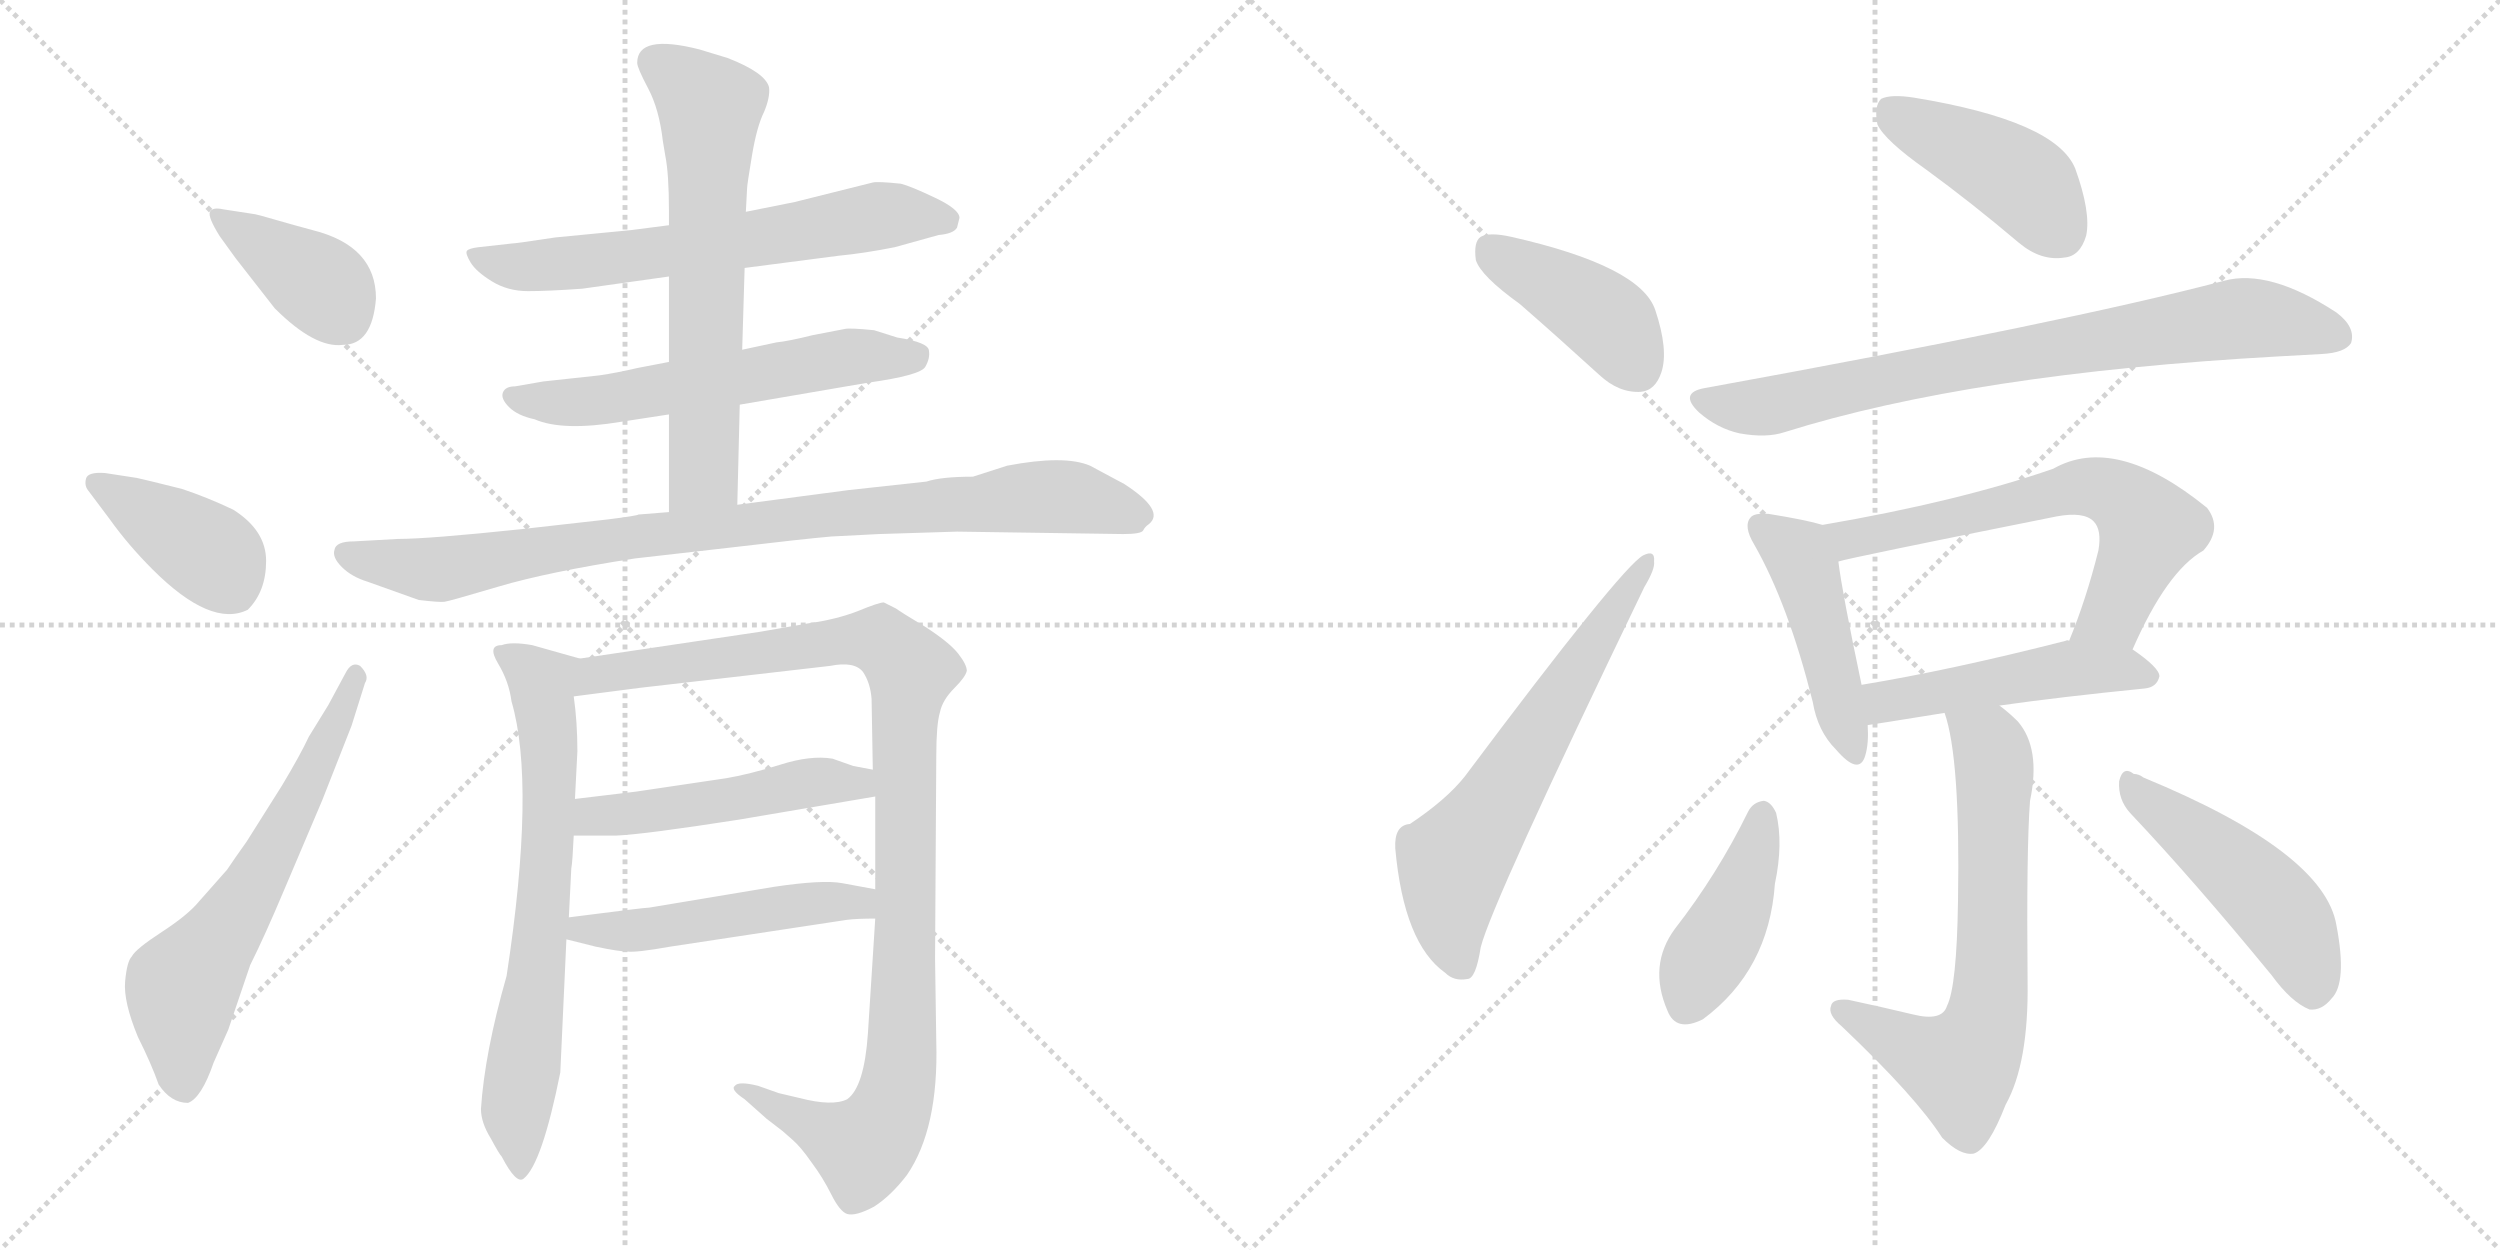 <svg version="1.1" viewBox="0 0 2048 1024" xmlns="http://www.w3.org/2000/svg">
  <g stroke="lightgray" stroke-dasharray="1,1" stroke-width="1" transform="scale(4, 4)">
    <line x1="0" y1="0" x2="256" y2="256"></line>
    <line x1="256" y1="0" x2="0" y2="256"></line>
    <line x1="128" y1="0" x2="128" y2="256"></line>
    <line x1="0" y1="128" x2="256" y2="128"></line>
    <line x1="256" y1="0" x2="512" y2="256"></line>
    <line x1="512" y1="0" x2="256" y2="256"></line>
    <line x1="384" y1="0" x2="384" y2="256"></line>
    <line x1="256" y1="128" x2="512" y2="128"></line>
  </g>
<g transform="scale(1, -1) translate(0, -850)">
   <style type="text/css">
    @keyframes keyframes0 {
      from {
       stroke: black;
       stroke-dashoffset: 390;
       stroke-width: 128;
       }
       56% {
       animation-timing-function: step-end;
       stroke: black;
       stroke-dashoffset: 0;
       stroke-width: 128;
       }
       to {
       stroke: black;
       stroke-width: 1024;
       }
       }
       #make-me-a-hanzi-animation-0 {
         animation: keyframes0 0.567s both;
         animation-delay: 0s;
         animation-timing-function: linear;
       }
    @keyframes keyframes1 {
      from {
       stroke: black;
       stroke-dashoffset: 401;
       stroke-width: 128;
       }
       57% {
       animation-timing-function: step-end;
       stroke: black;
       stroke-dashoffset: 0;
       stroke-width: 128;
       }
       to {
       stroke: black;
       stroke-width: 1024;
       }
       }
       #make-me-a-hanzi-animation-1 {
         animation: keyframes1 0.576s both;
         animation-delay: 0.567s;
         animation-timing-function: linear;
       }
    @keyframes keyframes2 {
      from {
       stroke: black;
       stroke-dashoffset: 632;
       stroke-width: 128;
       }
       67% {
       animation-timing-function: step-end;
       stroke: black;
       stroke-dashoffset: 0;
       stroke-width: 128;
       }
       to {
       stroke: black;
       stroke-width: 1024;
       }
       }
       #make-me-a-hanzi-animation-2 {
         animation: keyframes2 0.764s both;
         animation-delay: 1.144s;
         animation-timing-function: linear;
       }
    @keyframes keyframes3 {
      from {
       stroke: black;
       stroke-dashoffset: 647;
       stroke-width: 128;
       }
       68% {
       animation-timing-function: step-end;
       stroke: black;
       stroke-dashoffset: 0;
       stroke-width: 128;
       }
       to {
       stroke: black;
       stroke-width: 1024;
       }
       }
       #make-me-a-hanzi-animation-3 {
         animation: keyframes3 0.777s both;
         animation-delay: 1.908s;
         animation-timing-function: linear;
       }
    @keyframes keyframes4 {
      from {
       stroke: black;
       stroke-dashoffset: 589;
       stroke-width: 128;
       }
       66% {
       animation-timing-function: step-end;
       stroke: black;
       stroke-dashoffset: 0;
       stroke-width: 128;
       }
       to {
       stroke: black;
       stroke-width: 1024;
       }
       }
       #make-me-a-hanzi-animation-4 {
         animation: keyframes4 0.729s both;
         animation-delay: 2.685s;
         animation-timing-function: linear;
       }
    @keyframes keyframes5 {
      from {
       stroke: black;
       stroke-dashoffset: 648;
       stroke-width: 128;
       }
       68% {
       animation-timing-function: step-end;
       stroke: black;
       stroke-dashoffset: 0;
       stroke-width: 128;
       }
       to {
       stroke: black;
       stroke-width: 1024;
       }
       }
       #make-me-a-hanzi-animation-5 {
         animation: keyframes5 0.777s both;
         animation-delay: 3.414s;
         animation-timing-function: linear;
       }
    @keyframes keyframes6 {
      from {
       stroke: black;
       stroke-dashoffset: 911;
       stroke-width: 128;
       }
       75% {
       animation-timing-function: step-end;
       stroke: black;
       stroke-dashoffset: 0;
       stroke-width: 128;
       }
       to {
       stroke: black;
       stroke-width: 1024;
       }
       }
       #make-me-a-hanzi-animation-6 {
         animation: keyframes6 0.991s both;
         animation-delay: 4.191s;
         animation-timing-function: linear;
       }
    @keyframes keyframes7 {
      from {
       stroke: black;
       stroke-dashoffset: 691;
       stroke-width: 128;
       }
       69% {
       animation-timing-function: step-end;
       stroke: black;
       stroke-dashoffset: 0;
       stroke-width: 128;
       }
       to {
       stroke: black;
       stroke-width: 1024;
       }
       }
       #make-me-a-hanzi-animation-7 {
         animation: keyframes7 0.812s both;
         animation-delay: 5.183s;
         animation-timing-function: linear;
       }
    @keyframes keyframes8 {
      from {
       stroke: black;
       stroke-dashoffset: 1054;
       stroke-width: 128;
       }
       77% {
       animation-timing-function: step-end;
       stroke: black;
       stroke-dashoffset: 0;
       stroke-width: 128;
       }
       to {
       stroke: black;
       stroke-width: 1024;
       }
       }
       #make-me-a-hanzi-animation-8 {
         animation: keyframes8 1.108s both;
         animation-delay: 5.995s;
         animation-timing-function: linear;
       }
    @keyframes keyframes9 {
      from {
       stroke: black;
       stroke-dashoffset: 495;
       stroke-width: 128;
       }
       62% {
       animation-timing-function: step-end;
       stroke: black;
       stroke-dashoffset: 0;
       stroke-width: 128;
       }
       to {
       stroke: black;
       stroke-width: 1024;
       }
       }
       #make-me-a-hanzi-animation-9 {
         animation: keyframes9 0.653s both;
         animation-delay: 7.103s;
         animation-timing-function: linear;
       }
    @keyframes keyframes10 {
      from {
       stroke: black;
       stroke-dashoffset: 503;
       stroke-width: 128;
       }
       62% {
       animation-timing-function: step-end;
       stroke: black;
       stroke-dashoffset: 0;
       stroke-width: 128;
       }
       to {
       stroke: black;
       stroke-width: 1024;
       }
       }
       #make-me-a-hanzi-animation-10 {
         animation: keyframes10 0.659s both;
         animation-delay: 7.756s;
         animation-timing-function: linear;
       }
    @keyframes keyframes11 {
      from {
       stroke: black;
       stroke-dashoffset: 415;
       stroke-width: 128;
       }
       57% {
       animation-timing-function: step-end;
       stroke: black;
       stroke-dashoffset: 0;
       stroke-width: 128;
       }
       to {
       stroke: black;
       stroke-width: 1024;
       }
       }
       #make-me-a-hanzi-animation-11 {
         animation: keyframes11 0.588s both;
         animation-delay: 8.415s;
         animation-timing-function: linear;
       }
    @keyframes keyframes12 {
      from {
       stroke: black;
       stroke-dashoffset: 633;
       stroke-width: 128;
       }
       67% {
       animation-timing-function: step-end;
       stroke: black;
       stroke-dashoffset: 0;
       stroke-width: 128;
       }
       to {
       stroke: black;
       stroke-width: 1024;
       }
       }
       #make-me-a-hanzi-animation-12 {
         animation: keyframes12 0.765s both;
         animation-delay: 9.003s;
         animation-timing-function: linear;
       }
    @keyframes keyframes13 {
      from {
       stroke: black;
       stroke-dashoffset: 432;
       stroke-width: 128;
       }
       58% {
       animation-timing-function: step-end;
       stroke: black;
       stroke-dashoffset: 0;
       stroke-width: 128;
       }
       to {
       stroke: black;
       stroke-width: 1024;
       }
       }
       #make-me-a-hanzi-animation-13 {
         animation: keyframes13 0.602s both;
         animation-delay: 9.768s;
         animation-timing-function: linear;
       }
    @keyframes keyframes14 {
      from {
       stroke: black;
       stroke-dashoffset: 786;
       stroke-width: 128;
       }
       72% {
       animation-timing-function: step-end;
       stroke: black;
       stroke-dashoffset: 0;
       stroke-width: 128;
       }
       to {
       stroke: black;
       stroke-width: 1024;
       }
       }
       #make-me-a-hanzi-animation-14 {
         animation: keyframes14 0.89s both;
         animation-delay: 10.369s;
         animation-timing-function: linear;
       }
    @keyframes keyframes15 {
      from {
       stroke: black;
       stroke-dashoffset: 459;
       stroke-width: 128;
       }
       60% {
       animation-timing-function: step-end;
       stroke: black;
       stroke-dashoffset: 0;
       stroke-width: 128;
       }
       to {
       stroke: black;
       stroke-width: 1024;
       }
       }
       #make-me-a-hanzi-animation-15 {
         animation: keyframes15 0.624s both;
         animation-delay: 11.259s;
         animation-timing-function: linear;
       }
    @keyframes keyframes16 {
      from {
       stroke: black;
       stroke-dashoffset: 646;
       stroke-width: 128;
       }
       68% {
       animation-timing-function: step-end;
       stroke: black;
       stroke-dashoffset: 0;
       stroke-width: 128;
       }
       to {
       stroke: black;
       stroke-width: 1024;
       }
       }
       #make-me-a-hanzi-animation-16 {
         animation: keyframes16 0.776s both;
         animation-delay: 11.882s;
         animation-timing-function: linear;
       }
    @keyframes keyframes17 {
      from {
       stroke: black;
       stroke-dashoffset: 493;
       stroke-width: 128;
       }
       62% {
       animation-timing-function: step-end;
       stroke: black;
       stroke-dashoffset: 0;
       stroke-width: 128;
       }
       to {
       stroke: black;
       stroke-width: 1024;
       }
       }
       #make-me-a-hanzi-animation-17 {
         animation: keyframes17 0.651s both;
         animation-delay: 12.658s;
         animation-timing-function: linear;
       }
    @keyframes keyframes18 {
      from {
       stroke: black;
       stroke-dashoffset: 672;
       stroke-width: 128;
       }
       69% {
       animation-timing-function: step-end;
       stroke: black;
       stroke-dashoffset: 0;
       stroke-width: 128;
       }
       to {
       stroke: black;
       stroke-width: 1024;
       }
       }
       #make-me-a-hanzi-animation-18 {
         animation: keyframes18 0.797s both;
         animation-delay: 13.309s;
         animation-timing-function: linear;
       }
    @keyframes keyframes19 {
      from {
       stroke: black;
       stroke-dashoffset: 422;
       stroke-width: 128;
       }
       58% {
       animation-timing-function: step-end;
       stroke: black;
       stroke-dashoffset: 0;
       stroke-width: 128;
       }
       to {
       stroke: black;
       stroke-width: 1024;
       }
       }
       #make-me-a-hanzi-animation-19 {
         animation: keyframes19 0.593s both;
         animation-delay: 14.106s;
         animation-timing-function: linear;
       }
    @keyframes keyframes20 {
      from {
       stroke: black;
       stroke-dashoffset: 485;
       stroke-width: 128;
       }
       61% {
       animation-timing-function: step-end;
       stroke: black;
       stroke-dashoffset: 0;
       stroke-width: 128;
       }
       to {
       stroke: black;
       stroke-width: 1024;
       }
       }
       #make-me-a-hanzi-animation-20 {
         animation: keyframes20 0.645s both;
         animation-delay: 14.7s;
         animation-timing-function: linear;
       }
</style>
<path d="M 308.0 605.5 Q 308.0 648.5 256.0 661.5 Q 241.0 665.5 225.5 670.0 Q 210.0 674.5 209.0 674.5 L 183.0 678.5 Q 174.0 680.5 172.0 676.5 Q 170.0 672.5 180.0 656.5 L 193.0 638.5 L 225.0 597.5 Q 258.0 564.5 281.0 567.5 Q 305.0 567.5 308.0 605.5 Z" fill="lightgray"></path> 
<path d="M 90.0 424.5 Q 105.0 403.5 125.0 383.5 Q 173.0 335.5 203.0 350.5 Q 218.0 365.5 218.0 390.5 Q 218.0 415.5 191.0 432.5 Q 170.0 442.5 149.0 449.5 Q 117.0 457.5 112.0 458.5 L 86.0 462.5 Q 72.0 463.5 70.5 458.0 Q 69.0 452.5 72.0 448.5 L 90.0 424.5 Z" fill="lightgray"></path> 
<path d="M 253.0 246.5 Q 246.0 231.5 231.0 206.5 L 202.0 160.5 Q 192.0 146.5 186.0 137.5 L 163.0 111.5 Q 154.0 100.5 132.5 86.5 Q 111.0 72.5 108.0 66.5 Q 104.0 62.5 102.5 46.0 Q 101.0 29.5 113.0 0.5 Q 124.0 -21.5 130.0 -38.5 Q 140.0 -53.5 154.0 -53.5 Q 165.0 -49.5 175.0 -20.5 L 187.0 6.5 L 205.0 59.5 Q 217.0 83.5 233.0 121.5 L 264.0 194.5 L 288.0 255.5 L 299.0 290.5 Q 303.0 296.5 295.0 304.5 Q 288.0 308.5 283.0 298.5 L 269.0 272.5 L 253.0 246.5 Z" fill="lightgray"></path> 
<path d="M 610.0 630.5 L 687.0 640.5 Q 708.0 642.5 733.0 647.5 L 769.0 657.5 Q 781.0 658.5 784.0 663.5 L 786.0 671.5 Q 786.0 678.5 766.0 688.0 Q 746.0 697.5 738.0 699.5 Q 719.0 701.5 715.0 700.5 L 651.0 684.5 L 611.0 676.5 L 548.0 665.5 L 517.0 661.5 L 455.0 655.5 Q 422.0 650.5 419.0 650.5 L 392.0 647.5 Q 384.0 646.5 382.5 644.5 Q 381.0 642.5 385.5 635.0 Q 390.0 627.5 403.0 619.5 Q 416.0 611.5 432.5 611.5 Q 449.0 611.5 477.0 613.5 L 548.0 623.5 L 610.0 630.5 Z" fill="lightgray"></path> 
<path d="M 606.0 518.5 L 711.0 536.5 Q 754.0 542.5 758.0 549.5 Q 762.0 556.5 761.0 562.5 Q 761.0 569.5 735.0 573.5 L 716.0 579.5 Q 696.0 581.5 692.0 580.5 L 666.0 575.5 Q 646.0 570.5 636.0 569.5 L 608.0 563.5 L 548.0 553.5 L 522.0 548.5 Q 505.0 544.5 491.0 542.5 L 445.0 537.5 L 422.0 533.5 Q 414.0 533.5 412.0 528.5 Q 410.0 523.5 417.0 516.5 Q 424.0 509.5 438.0 506.5 Q 461.0 496.5 509.0 504.5 L 548.0 510.5 L 606.0 518.5 Z" fill="lightgray"></path> 
<path d="M 604.0 436.5 L 606.0 518.5 L 608.0 563.5 L 610.0 630.5 L 611.0 676.5 L 612.0 695.5 Q 612.0 698.5 616.0 722.5 Q 620.0 746.5 626.0 758.5 Q 631.0 770.5 630.0 778.5 Q 627.0 790.5 596.0 802.5 L 573.0 809.5 Q 522.0 822.5 522.0 798.5 Q 522.0 794.5 531.0 777.5 Q 540.0 760.5 543.0 734.5 L 545.0 722.5 Q 548.0 707.5 548.0 677.5 L 548.0 665.5 L 548.0 623.5 L 548.0 553.5 L 548.0 510.5 L 548.0 430.5 C 548.0 400.5 603.0 406.5 604.0 436.5 Z" fill="lightgray"></path> 
<path d="M 599.0 401.5 Q 658.0 408.5 681.0 410.5 L 720.0 412.5 L 784.0 414.5 L 920.0 412.5 Q 935.0 412.5 936.5 415.5 Q 938.0 418.5 941.0 420.5 Q 955.0 431.5 921.0 453.5 L 893.0 468.5 Q 872.0 477.5 825.0 468.5 L 797.0 459.5 Q 771.0 459.5 759.0 455.5 L 695.0 448.5 L 604.0 436.5 L 548.0 430.5 L 523.0 428.5 Q 522.0 427.5 498.0 424.5 L 427.0 416.5 Q 351.0 408.5 326.0 408.5 L 290.0 406.5 Q 275.0 406.5 274.0 399.5 Q 272.0 393.5 280.0 385.5 Q 288.0 377.5 301.0 373.5 L 343.0 358.5 Q 360.0 356.5 364.0 357.0 Q 368.0 357.5 408.5 369.5 Q 449.0 381.5 520.0 392.5 L 599.0 401.5 Z" fill="lightgray"></path> 
<path d="M 415.0 50.5 Q 397.0 -12.5 394.0 -58.5 Q 394.0 -69.5 402.0 -82.5 Q 409.0 -95.5 411.0 -97.5 Q 423.0 -120.5 429.0 -115.5 Q 444.0 -103.5 459.0 -28.5 L 464.0 80.5 L 466.0 98.5 L 468.0 138.5 Q 469.0 143.5 470.0 165.5 L 471.0 195.5 L 473.0 234.5 Q 473.0 258.5 470.0 279.5 C 467.0 309.5 484.0 307.5 475.0 310.5 L 436.0 321.5 Q 419.0 324.5 411.0 321.5 Q 399.0 321.5 408.0 306.5 Q 417.0 291.5 419.0 275.5 Q 439.0 207.5 415.0 50.5 Z" fill="lightgray"></path> 
<path d="M 717.0 97.5 L 711.0 3.5 Q 708.0 -40.5 694.0 -50.5 Q 682.0 -56.5 655.0 -49.5 L 638.0 -45.5 L 621.0 -39.5 Q 605.0 -35.5 602.0 -39.5 Q 598.0 -42.5 610.0 -50.5 L 628.0 -66.5 L 641.0 -76.5 Q 642.0 -77.5 649.0 -83.5 Q 656.0 -89.5 665.0 -102.5 Q 674.0 -114.5 681.0 -128.5 Q 688.0 -142.5 694.0 -144.5 Q 701.0 -146.5 716.0 -138.5 Q 730.0 -129.5 743.0 -112.5 Q 769.0 -74.5 767.0 -3.5 L 766.0 64.5 L 767.0 230.5 Q 767.0 256.5 770.0 266.5 Q 772.0 276.5 782.0 286.5 Q 791.0 295.5 792.0 300.5 Q 792.0 305.5 785.0 314.5 Q 778.0 323.5 758.0 336.5 Q 738.0 348.5 734.0 351.5 L 724.0 356.5 Q 720.0 356.5 703.0 349.5 Q 685.0 342.5 663.0 339.5 L 623.0 332.5 L 475.0 310.5 C 445.0 306.5 440.0 275.5 470.0 279.5 L 524.0 286.5 L 680.0 304.5 Q 700.0 308.5 707.0 299.5 Q 713.0 290.5 714.0 277.5 L 715.0 219.5 L 717.0 197.5 L 717.0 121.5 L 717.0 97.5 Z" fill="lightgray"></path> 
<path d="M 470.0 165.5 L 505.0 165.5 Q 528.0 166.5 605.0 178.5 L 717.0 197.5 C 747.0 202.5 744.0 213.5 715.0 219.5 L 699.0 222.5 L 682.0 228.5 Q 664.0 231.5 639.0 223.5 Q 613.0 215.5 595.0 212.5 L 521.0 201.5 Q 479.0 196.5 471.0 195.5 C 441.0 191.5 440.0 165.5 470.0 165.5 Z" fill="lightgray"></path> 
<path d="M 464.0 80.5 L 488.0 74.5 Q 507.0 70.5 514.0 70.5 Q 521.0 69.5 549.0 74.5 L 694.0 96.5 Q 702.0 97.5 717.0 97.5 C 747.0 97.5 746.0 116.5 717.0 121.5 L 690.0 126.5 Q 674.0 129.5 634.0 123.5 L 532.0 106.5 Q 528.0 106.5 466.0 98.5 C 436.0 94.5 435.0 87.5 464.0 80.5 Z" fill="lightgray"></path> 
<path d="M 1245.0 601.0 Q 1276.0 574.0 1310.0 543.0 Q 1326.0 528.0 1344.0 529.0 Q 1356.0 530.0 1361.0 545.0 Q 1367.0 563.0 1356.0 596.0 Q 1344.0 632.0 1238.0 656.0 Q 1220.0 660.0 1213.0 656.0 Q 1207.0 652.0 1209.0 637.0 Q 1213.0 624.0 1245.0 601.0 Z" fill="lightgray"></path> 
<path d="M 1155.0 175.0 Q 1142.0 174.0 1143.0 155.0 Q 1150.0 77.0 1184.0 53.0 Q 1191.0 46.0 1202.0 48.0 Q 1209.0 48.0 1213.0 74.0 Q 1222.0 110.0 1347.0 369.0 Q 1356.0 384.0 1355.0 390.0 Q 1356.0 400.0 1346.0 395.0 Q 1328.0 385.0 1200.0 214.0 Q 1185.0 195.0 1155.0 175.0 Z" fill="lightgray"></path> 
<path d="M 1578.0 711.0 Q 1615.0 684.0 1654.0 651.0 Q 1672.0 636.0 1691.0 639.0 Q 1704.0 640.0 1709.0 657.0 Q 1713.0 676.0 1700.0 712.0 Q 1684.0 751.0 1568.0 770.0 Q 1549.0 773.0 1541.0 769.0 Q 1535.0 763.0 1538.0 748.0 Q 1544.0 735.0 1578.0 711.0 Z" fill="lightgray"></path> 
<path d="M 1396.0 532.0 Q 1375.0 528.0 1392.0 512.0 Q 1407.0 499.0 1425.0 495.0 Q 1447.0 491.0 1462.0 496.0 Q 1615.0 544.0 1866.0 558.0 Q 1884.0 559.0 1902.0 560.0 Q 1921.0 561.0 1926.0 569.0 Q 1930.0 582.0 1914.0 594.0 Q 1859.0 630.0 1822.0 620.0 Q 1693.0 586.0 1396.0 532.0 Z" fill="lightgray"></path> 
<path d="M 1493.0 420.0 Q 1480.0 424.0 1449.0 429.0 Q 1437.0 430.0 1434.0 426.0 Q 1428.0 419.0 1437.0 404.0 Q 1465.0 355.0 1485.0 275.0 Q 1489.0 251.0 1504.0 236.0 Q 1523.0 214.0 1528.0 231.0 Q 1531.0 241.0 1530.0 256.0 L 1525.0 289.0 Q 1509.0 365.0 1506.0 390.0 C 1502.0 417.0 1502.0 417.0 1493.0 420.0 Z" fill="lightgray"></path> 
<path d="M 1747.0 318.0 Q 1775.0 382.0 1805.0 399.0 Q 1821.0 417.0 1808.0 434.0 Q 1733.0 495.0 1682.0 466.0 Q 1604.0 439.0 1493.0 420.0 C 1463.0 415.0 1477.0 383.0 1506.0 390.0 Q 1515.0 393.0 1685.0 427.0 Q 1707.0 431.0 1715.0 423.0 Q 1722.0 416.0 1719.0 399.0 Q 1709.0 359.0 1695.0 325.0 C 1684.0 297.0 1735.0 291.0 1747.0 318.0 Z" fill="lightgray"></path> 
<path d="M 1530.0 256.0 Q 1531.0 256.0 1593.0 266.0 L 1638.0 272.0 Q 1687.0 279.0 1757.0 286.0 Q 1767.0 287.0 1769.0 296.0 Q 1769.0 303.0 1747.0 318.0 L 1695.0 325.0 Q 1694.0 326.0 1692.0 325.0 Q 1598.0 301.0 1525.0 289.0 C 1495.0 284.0 1500.0 252.0 1530.0 256.0 Z" fill="lightgray"></path> 
<path d="M 1593.0 266.0 Q 1606.0 229.0 1604.0 112.0 Q 1603.0 42.0 1595.0 26.0 Q 1591.0 13.0 1567.0 19.0 Q 1542.0 25.0 1514.0 31.0 Q 1501.0 32.0 1500.0 26.0 Q 1497.0 19.0 1509.0 9.0 Q 1570.0 -49.0 1591.0 -82.0 Q 1606.0 -97.0 1617.0 -95.0 Q 1629.0 -91.0 1643.0 -55.0 Q 1662.0 -21.0 1661.0 46.0 Q 1660.0 155.0 1663.0 194.0 Q 1672.0 237.0 1653.0 259.0 Q 1646.0 266.0 1638.0 272.0 C 1615.0 291.0 1585.0 295.0 1593.0 266.0 Z" fill="lightgray"></path> 
<path d="M 1432.0 185.0 Q 1407.0 134.0 1372.0 89.0 Q 1350.0 59.0 1366.0 22.0 Q 1373.0 4.0 1395.0 15.0 Q 1449.0 55.0 1454.0 126.0 Q 1461.0 159.0 1455.0 184.0 Q 1451.0 193.0 1445.0 194.0 Q 1436.0 193.0 1432.0 185.0 Z" fill="lightgray"></path> 
<path d="M 1745.0 184.0 Q 1797.0 129.0 1861.0 51.0 Q 1877.0 29.0 1892.0 23.0 Q 1902.0 22.0 1910.0 32.0 Q 1923.0 45.0 1914.0 92.0 Q 1904.0 152.0 1756.0 213.0 Q 1752.0 216.0 1748.0 216.0 Q 1739.0 223.0 1736.0 210.0 Q 1735.0 195.0 1745.0 184.0 Z" fill="lightgray"></path> 
      <clipPath id="make-me-a-hanzi-clip-0">
      <path d="M 308.0 605.5 Q 308.0 648.5 256.0 661.5 Q 241.0 665.5 225.5 670.0 Q 210.0 674.5 209.0 674.5 L 183.0 678.5 Q 174.0 680.5 172.0 676.5 Q 170.0 672.5 180.0 656.5 L 193.0 638.5 L 225.0 597.5 Q 258.0 564.5 281.0 567.5 Q 305.0 567.5 308.0 605.5 Z" fill="lightgray"></path>
      </clipPath>
      <path clip-path="url(#make-me-a-hanzi-clip-0)" d="M 178.0 673.5 L 262.0 617.5 L 281.0 590.5 " fill="none" id="make-me-a-hanzi-animation-0" stroke-dasharray="262 524" stroke-linecap="round"></path>

      <clipPath id="make-me-a-hanzi-clip-1">
      <path d="M 90.0 424.5 Q 105.0 403.5 125.0 383.5 Q 173.0 335.5 203.0 350.5 Q 218.0 365.5 218.0 390.5 Q 218.0 415.5 191.0 432.5 Q 170.0 442.5 149.0 449.5 Q 117.0 457.5 112.0 458.5 L 86.0 462.5 Q 72.0 463.5 70.5 458.0 Q 69.0 452.5 72.0 448.5 L 90.0 424.5 Z" fill="lightgray"></path>
      </clipPath>
      <path clip-path="url(#make-me-a-hanzi-clip-1)" d="M 78.0 454.5 L 168.0 399.5 L 192.0 367.5 " fill="none" id="make-me-a-hanzi-animation-1" stroke-dasharray="273 546" stroke-linecap="round"></path>

      <clipPath id="make-me-a-hanzi-clip-2">
      <path d="M 253.0 246.5 Q 246.0 231.5 231.0 206.5 L 202.0 160.5 Q 192.0 146.5 186.0 137.5 L 163.0 111.5 Q 154.0 100.5 132.5 86.5 Q 111.0 72.5 108.0 66.5 Q 104.0 62.5 102.5 46.0 Q 101.0 29.5 113.0 0.5 Q 124.0 -21.5 130.0 -38.5 Q 140.0 -53.5 154.0 -53.5 Q 165.0 -49.5 175.0 -20.5 L 187.0 6.5 L 205.0 59.5 Q 217.0 83.5 233.0 121.5 L 264.0 194.5 L 288.0 255.5 L 299.0 290.5 Q 303.0 296.5 295.0 304.5 Q 288.0 308.5 283.0 298.5 L 269.0 272.5 L 253.0 246.5 Z" fill="lightgray"></path>
      </clipPath>
      <path clip-path="url(#make-me-a-hanzi-clip-2)" d="M 150.0 -41.5 L 150.0 41.5 L 208.0 123.5 L 292.0 296.5 " fill="none" id="make-me-a-hanzi-animation-2" stroke-dasharray="504 1008" stroke-linecap="round"></path>

      <clipPath id="make-me-a-hanzi-clip-3">
      <path d="M 610.0 630.5 L 687.0 640.5 Q 708.0 642.5 733.0 647.5 L 769.0 657.5 Q 781.0 658.5 784.0 663.5 L 786.0 671.5 Q 786.0 678.5 766.0 688.0 Q 746.0 697.5 738.0 699.5 Q 719.0 701.5 715.0 700.5 L 651.0 684.5 L 611.0 676.5 L 548.0 665.5 L 517.0 661.5 L 455.0 655.5 Q 422.0 650.5 419.0 650.5 L 392.0 647.5 Q 384.0 646.5 382.5 644.5 Q 381.0 642.5 385.5 635.0 Q 390.0 627.5 403.0 619.5 Q 416.0 611.5 432.5 611.5 Q 449.0 611.5 477.0 613.5 L 548.0 623.5 L 610.0 630.5 Z" fill="lightgray"></path>
      </clipPath>
      <path clip-path="url(#make-me-a-hanzi-clip-3)" d="M 389.0 641.5 L 438.0 631.5 L 584.0 648.5 L 728.0 674.5 L 775.0 669.5 " fill="none" id="make-me-a-hanzi-animation-3" stroke-dasharray="519 1038" stroke-linecap="round"></path>

      <clipPath id="make-me-a-hanzi-clip-4">
      <path d="M 606.0 518.5 L 711.0 536.5 Q 754.0 542.5 758.0 549.5 Q 762.0 556.5 761.0 562.5 Q 761.0 569.5 735.0 573.5 L 716.0 579.5 Q 696.0 581.5 692.0 580.5 L 666.0 575.5 Q 646.0 570.5 636.0 569.5 L 608.0 563.5 L 548.0 553.5 L 522.0 548.5 Q 505.0 544.5 491.0 542.5 L 445.0 537.5 L 422.0 533.5 Q 414.0 533.5 412.0 528.5 Q 410.0 523.5 417.0 516.5 Q 424.0 509.5 438.0 506.5 Q 461.0 496.5 509.0 504.5 L 548.0 510.5 L 606.0 518.5 Z" fill="lightgray"></path>
      </clipPath>
      <path clip-path="url(#make-me-a-hanzi-clip-4)" d="M 420.0 524.5 L 481.0 520.5 L 697.0 557.5 L 750.0 558.5 " fill="none" id="make-me-a-hanzi-animation-4" stroke-dasharray="461 922" stroke-linecap="round"></path>

      <clipPath id="make-me-a-hanzi-clip-5">
      <path d="M 604.0 436.5 L 606.0 518.5 L 608.0 563.5 L 610.0 630.5 L 611.0 676.5 L 612.0 695.5 Q 612.0 698.5 616.0 722.5 Q 620.0 746.5 626.0 758.5 Q 631.0 770.5 630.0 778.5 Q 627.0 790.5 596.0 802.5 L 573.0 809.5 Q 522.0 822.5 522.0 798.5 Q 522.0 794.5 531.0 777.5 Q 540.0 760.5 543.0 734.5 L 545.0 722.5 Q 548.0 707.5 548.0 677.5 L 548.0 665.5 L 548.0 623.5 L 548.0 553.5 L 548.0 510.5 L 548.0 430.5 C 548.0 400.5 603.0 406.5 604.0 436.5 Z" fill="lightgray"></path>
      </clipPath>
      <path clip-path="url(#make-me-a-hanzi-clip-5)" d="M 536.0 799.5 L 581.0 762.5 L 577.0 471.5 L 576.0 462.5 L 554.0 437.5 " fill="none" id="make-me-a-hanzi-animation-5" stroke-dasharray="520 1040" stroke-linecap="round"></path>

      <clipPath id="make-me-a-hanzi-clip-6">
      <path d="M 599.0 401.5 Q 658.0 408.5 681.0 410.5 L 720.0 412.5 L 784.0 414.5 L 920.0 412.5 Q 935.0 412.5 936.5 415.5 Q 938.0 418.5 941.0 420.5 Q 955.0 431.5 921.0 453.5 L 893.0 468.5 Q 872.0 477.5 825.0 468.5 L 797.0 459.5 Q 771.0 459.5 759.0 455.5 L 695.0 448.5 L 604.0 436.5 L 548.0 430.5 L 523.0 428.5 Q 522.0 427.5 498.0 424.5 L 427.0 416.5 Q 351.0 408.5 326.0 408.5 L 290.0 406.5 Q 275.0 406.5 274.0 399.5 Q 272.0 393.5 280.0 385.5 Q 288.0 377.5 301.0 373.5 L 343.0 358.5 Q 360.0 356.5 364.0 357.0 Q 368.0 357.5 408.5 369.5 Q 449.0 381.5 520.0 392.5 L 599.0 401.5 Z" fill="lightgray"></path>
      </clipPath>
      <path clip-path="url(#make-me-a-hanzi-clip-6)" d="M 284.0 395.5 L 361.0 383.5 L 531.0 411.5 L 826.0 441.5 L 874.0 443.5 L 933.0 429.5 " fill="none" id="make-me-a-hanzi-animation-6" stroke-dasharray="783 1566" stroke-linecap="round"></path>

      <clipPath id="make-me-a-hanzi-clip-7">
      <path d="M 415.0 50.5 Q 397.0 -12.5 394.0 -58.5 Q 394.0 -69.5 402.0 -82.5 Q 409.0 -95.5 411.0 -97.5 Q 423.0 -120.5 429.0 -115.5 Q 444.0 -103.5 459.0 -28.5 L 464.0 80.5 L 466.0 98.5 L 468.0 138.5 Q 469.0 143.5 470.0 165.5 L 471.0 195.5 L 473.0 234.5 Q 473.0 258.5 470.0 279.5 C 467.0 309.5 484.0 307.5 475.0 310.5 L 436.0 321.5 Q 419.0 324.5 411.0 321.5 Q 399.0 321.5 408.0 306.5 Q 417.0 291.5 419.0 275.5 Q 439.0 207.5 415.0 50.5 Z" fill="lightgray"></path>
      </clipPath>
      <path clip-path="url(#make-me-a-hanzi-clip-7)" d="M 418.0 312.5 L 444.0 290.5 L 450.0 241.5 L 445.0 106.5 L 423.0 -59.5 L 427.0 -108.5 " fill="none" id="make-me-a-hanzi-animation-7" stroke-dasharray="563 1126" stroke-linecap="round"></path>

      <clipPath id="make-me-a-hanzi-clip-8">
      <path d="M 717.0 97.5 L 711.0 3.5 Q 708.0 -40.5 694.0 -50.5 Q 682.0 -56.5 655.0 -49.5 L 638.0 -45.5 L 621.0 -39.5 Q 605.0 -35.5 602.0 -39.5 Q 598.0 -42.5 610.0 -50.5 L 628.0 -66.5 L 641.0 -76.5 Q 642.0 -77.5 649.0 -83.5 Q 656.0 -89.5 665.0 -102.5 Q 674.0 -114.5 681.0 -128.5 Q 688.0 -142.5 694.0 -144.5 Q 701.0 -146.5 716.0 -138.5 Q 730.0 -129.5 743.0 -112.5 Q 769.0 -74.5 767.0 -3.5 L 766.0 64.5 L 767.0 230.5 Q 767.0 256.5 770.0 266.5 Q 772.0 276.5 782.0 286.5 Q 791.0 295.5 792.0 300.5 Q 792.0 305.5 785.0 314.5 Q 778.0 323.5 758.0 336.5 Q 738.0 348.5 734.0 351.5 L 724.0 356.5 Q 720.0 356.5 703.0 349.5 Q 685.0 342.5 663.0 339.5 L 623.0 332.5 L 475.0 310.5 C 445.0 306.5 440.0 275.5 470.0 279.5 L 524.0 286.5 L 680.0 304.5 Q 700.0 308.5 707.0 299.5 Q 713.0 290.5 714.0 277.5 L 715.0 219.5 L 717.0 197.5 L 717.0 121.5 L 717.0 97.5 Z" fill="lightgray"></path>
      </clipPath>
      <path clip-path="url(#make-me-a-hanzi-clip-8)" d="M 476.0 286.5 L 489.0 296.5 L 704.0 326.5 L 722.0 324.5 L 746.0 300.5 L 741.0 270.5 L 739.0 -13.5 L 730.0 -59.5 L 707.0 -90.5 L 614.0 -43.5 L 606.0 -44.5 " fill="none" id="make-me-a-hanzi-animation-8" stroke-dasharray="926 1852" stroke-linecap="round"></path>

      <clipPath id="make-me-a-hanzi-clip-9">
      <path d="M 470.0 165.5 L 505.0 165.5 Q 528.0 166.5 605.0 178.5 L 717.0 197.5 C 747.0 202.5 744.0 213.5 715.0 219.5 L 699.0 222.5 L 682.0 228.5 Q 664.0 231.5 639.0 223.5 Q 613.0 215.5 595.0 212.5 L 521.0 201.5 Q 479.0 196.5 471.0 195.5 C 441.0 191.5 440.0 165.5 470.0 165.5 Z" fill="lightgray"></path>
      </clipPath>
      <path clip-path="url(#make-me-a-hanzi-clip-9)" d="M 476.0 172.5 L 487.0 181.5 L 710.0 213.5 " fill="none" id="make-me-a-hanzi-animation-9" stroke-dasharray="367 734" stroke-linecap="round"></path>

      <clipPath id="make-me-a-hanzi-clip-10">
      <path d="M 464.0 80.5 L 488.0 74.5 Q 507.0 70.5 514.0 70.5 Q 521.0 69.5 549.0 74.5 L 694.0 96.5 Q 702.0 97.5 717.0 97.5 C 747.0 97.5 746.0 116.5 717.0 121.5 L 690.0 126.5 Q 674.0 129.5 634.0 123.5 L 532.0 106.5 Q 528.0 106.5 466.0 98.5 C 436.0 94.5 435.0 87.5 464.0 80.5 Z" fill="lightgray"></path>
      </clipPath>
      <path clip-path="url(#make-me-a-hanzi-clip-10)" d="M 471.0 84.5 L 479.0 91.5 L 525.0 87.5 L 674.0 111.5 L 704.0 110.5 L 710.0 103.5 " fill="none" id="make-me-a-hanzi-animation-10" stroke-dasharray="375 750" stroke-linecap="round"></path>

      <clipPath id="make-me-a-hanzi-clip-11">
      <path d="M 1245.0 601.0 Q 1276.0 574.0 1310.0 543.0 Q 1326.0 528.0 1344.0 529.0 Q 1356.0 530.0 1361.0 545.0 Q 1367.0 563.0 1356.0 596.0 Q 1344.0 632.0 1238.0 656.0 Q 1220.0 660.0 1213.0 656.0 Q 1207.0 652.0 1209.0 637.0 Q 1213.0 624.0 1245.0 601.0 Z" fill="lightgray"></path>
      </clipPath>
      <path clip-path="url(#make-me-a-hanzi-clip-11)" d="M 1220.0 647.0 L 1321.0 584.0 L 1341.0 549.0 " fill="none" id="make-me-a-hanzi-animation-11" stroke-dasharray="287 574" stroke-linecap="round"></path>

      <clipPath id="make-me-a-hanzi-clip-12">
      <path d="M 1155.0 175.0 Q 1142.0 174.0 1143.0 155.0 Q 1150.0 77.0 1184.0 53.0 Q 1191.0 46.0 1202.0 48.0 Q 1209.0 48.0 1213.0 74.0 Q 1222.0 110.0 1347.0 369.0 Q 1356.0 384.0 1355.0 390.0 Q 1356.0 400.0 1346.0 395.0 Q 1328.0 385.0 1200.0 214.0 Q 1185.0 195.0 1155.0 175.0 Z" fill="lightgray"></path>
      </clipPath>
      <path clip-path="url(#make-me-a-hanzi-clip-12)" d="M 1197.0 59.0 L 1187.0 103.0 L 1191.0 144.0 L 1228.0 194.0 L 1348.0 389.0 " fill="none" id="make-me-a-hanzi-animation-12" stroke-dasharray="505 1010" stroke-linecap="round"></path>

      <clipPath id="make-me-a-hanzi-clip-13">
      <path d="M 1578.0 711.0 Q 1615.0 684.0 1654.0 651.0 Q 1672.0 636.0 1691.0 639.0 Q 1704.0 640.0 1709.0 657.0 Q 1713.0 676.0 1700.0 712.0 Q 1684.0 751.0 1568.0 770.0 Q 1549.0 773.0 1541.0 769.0 Q 1535.0 763.0 1538.0 748.0 Q 1544.0 735.0 1578.0 711.0 Z" fill="lightgray"></path>
      </clipPath>
      <path clip-path="url(#make-me-a-hanzi-clip-13)" d="M 1548.0 761.0 L 1655.0 703.0 L 1688.0 660.0 " fill="none" id="make-me-a-hanzi-animation-13" stroke-dasharray="304 608" stroke-linecap="round"></path>

      <clipPath id="make-me-a-hanzi-clip-14">
      <path d="M 1396.0 532.0 Q 1375.0 528.0 1392.0 512.0 Q 1407.0 499.0 1425.0 495.0 Q 1447.0 491.0 1462.0 496.0 Q 1615.0 544.0 1866.0 558.0 Q 1884.0 559.0 1902.0 560.0 Q 1921.0 561.0 1926.0 569.0 Q 1930.0 582.0 1914.0 594.0 Q 1859.0 630.0 1822.0 620.0 Q 1693.0 586.0 1396.0 532.0 Z" fill="lightgray"></path>
      </clipPath>
      <path clip-path="url(#make-me-a-hanzi-clip-14)" d="M 1394.0 522.0 L 1444.0 517.0 L 1565.0 544.0 L 1834.0 589.0 L 1877.0 586.0 L 1915.0 575.0 " fill="none" id="make-me-a-hanzi-animation-14" stroke-dasharray="658 1316" stroke-linecap="round"></path>

      <clipPath id="make-me-a-hanzi-clip-15">
      <path d="M 1493.0 420.0 Q 1480.0 424.0 1449.0 429.0 Q 1437.0 430.0 1434.0 426.0 Q 1428.0 419.0 1437.0 404.0 Q 1465.0 355.0 1485.0 275.0 Q 1489.0 251.0 1504.0 236.0 Q 1523.0 214.0 1528.0 231.0 Q 1531.0 241.0 1530.0 256.0 L 1525.0 289.0 Q 1509.0 365.0 1506.0 390.0 C 1502.0 417.0 1502.0 417.0 1493.0 420.0 Z" fill="lightgray"></path>
      </clipPath>
      <path clip-path="url(#make-me-a-hanzi-clip-15)" d="M 1443.0 419.0 L 1474.0 394.0 L 1479.0 382.0 L 1516.0 236.0 " fill="none" id="make-me-a-hanzi-animation-15" stroke-dasharray="331 662" stroke-linecap="round"></path>

      <clipPath id="make-me-a-hanzi-clip-16">
      <path d="M 1747.0 318.0 Q 1775.0 382.0 1805.0 399.0 Q 1821.0 417.0 1808.0 434.0 Q 1733.0 495.0 1682.0 466.0 Q 1604.0 439.0 1493.0 420.0 C 1463.0 415.0 1477.0 383.0 1506.0 390.0 Q 1515.0 393.0 1685.0 427.0 Q 1707.0 431.0 1715.0 423.0 Q 1722.0 416.0 1719.0 399.0 Q 1709.0 359.0 1695.0 325.0 C 1684.0 297.0 1735.0 291.0 1747.0 318.0 Z" fill="lightgray"></path>
      </clipPath>
      <path clip-path="url(#make-me-a-hanzi-clip-16)" d="M 1502.0 418.0 L 1515.0 408.0 L 1705.0 451.0 L 1732.0 446.0 L 1761.0 418.0 L 1731.0 346.0 L 1702.0 330.0 " fill="none" id="make-me-a-hanzi-animation-16" stroke-dasharray="518 1036" stroke-linecap="round"></path>

      <clipPath id="make-me-a-hanzi-clip-17">
      <path d="M 1530.0 256.0 Q 1531.0 256.0 1593.0 266.0 L 1638.0 272.0 Q 1687.0 279.0 1757.0 286.0 Q 1767.0 287.0 1769.0 296.0 Q 1769.0 303.0 1747.0 318.0 L 1695.0 325.0 Q 1694.0 326.0 1692.0 325.0 Q 1598.0 301.0 1525.0 289.0 C 1495.0 284.0 1500.0 252.0 1530.0 256.0 Z" fill="lightgray"></path>
      </clipPath>
      <path clip-path="url(#make-me-a-hanzi-clip-17)" d="M 1531.0 262.0 L 1543.0 275.0 L 1689.0 302.0 L 1738.0 302.0 L 1759.0 296.0 " fill="none" id="make-me-a-hanzi-animation-17" stroke-dasharray="365 730" stroke-linecap="round"></path>

      <clipPath id="make-me-a-hanzi-clip-18">
      <path d="M 1593.0 266.0 Q 1606.0 229.0 1604.0 112.0 Q 1603.0 42.0 1595.0 26.0 Q 1591.0 13.0 1567.0 19.0 Q 1542.0 25.0 1514.0 31.0 Q 1501.0 32.0 1500.0 26.0 Q 1497.0 19.0 1509.0 9.0 Q 1570.0 -49.0 1591.0 -82.0 Q 1606.0 -97.0 1617.0 -95.0 Q 1629.0 -91.0 1643.0 -55.0 Q 1662.0 -21.0 1661.0 46.0 Q 1660.0 155.0 1663.0 194.0 Q 1672.0 237.0 1653.0 259.0 Q 1646.0 266.0 1638.0 272.0 C 1615.0 291.0 1585.0 295.0 1593.0 266.0 Z" fill="lightgray"></path>
      </clipPath>
      <path clip-path="url(#make-me-a-hanzi-clip-18)" d="M 1601.0 264.0 L 1629.0 241.0 L 1634.0 218.0 L 1632.0 56.0 L 1625.0 6.0 L 1606.0 -24.0 L 1561.0 -7.0 L 1509.0 23.0 " fill="none" id="make-me-a-hanzi-animation-18" stroke-dasharray="544 1088" stroke-linecap="round"></path>

      <clipPath id="make-me-a-hanzi-clip-19">
      <path d="M 1432.0 185.0 Q 1407.0 134.0 1372.0 89.0 Q 1350.0 59.0 1366.0 22.0 Q 1373.0 4.0 1395.0 15.0 Q 1449.0 55.0 1454.0 126.0 Q 1461.0 159.0 1455.0 184.0 Q 1451.0 193.0 1445.0 194.0 Q 1436.0 193.0 1432.0 185.0 Z" fill="lightgray"></path>
      </clipPath>
      <path clip-path="url(#make-me-a-hanzi-clip-19)" d="M 1443.0 182.0 L 1422.0 107.0 L 1394.0 60.0 L 1383.0 28.0 " fill="none" id="make-me-a-hanzi-animation-19" stroke-dasharray="294 588" stroke-linecap="round"></path>

      <clipPath id="make-me-a-hanzi-clip-20">
      <path d="M 1745.0 184.0 Q 1797.0 129.0 1861.0 51.0 Q 1877.0 29.0 1892.0 23.0 Q 1902.0 22.0 1910.0 32.0 Q 1923.0 45.0 1914.0 92.0 Q 1904.0 152.0 1756.0 213.0 Q 1752.0 216.0 1748.0 216.0 Q 1739.0 223.0 1736.0 210.0 Q 1735.0 195.0 1745.0 184.0 Z" fill="lightgray"></path>
      </clipPath>
      <path clip-path="url(#make-me-a-hanzi-clip-20)" d="M 1746.0 204.0 L 1812.0 155.0 L 1864.0 107.0 L 1884.0 77.0 L 1894.0 38.0 " fill="none" id="make-me-a-hanzi-animation-20" stroke-dasharray="357 714" stroke-linecap="round"></path>

</g>
</svg>
